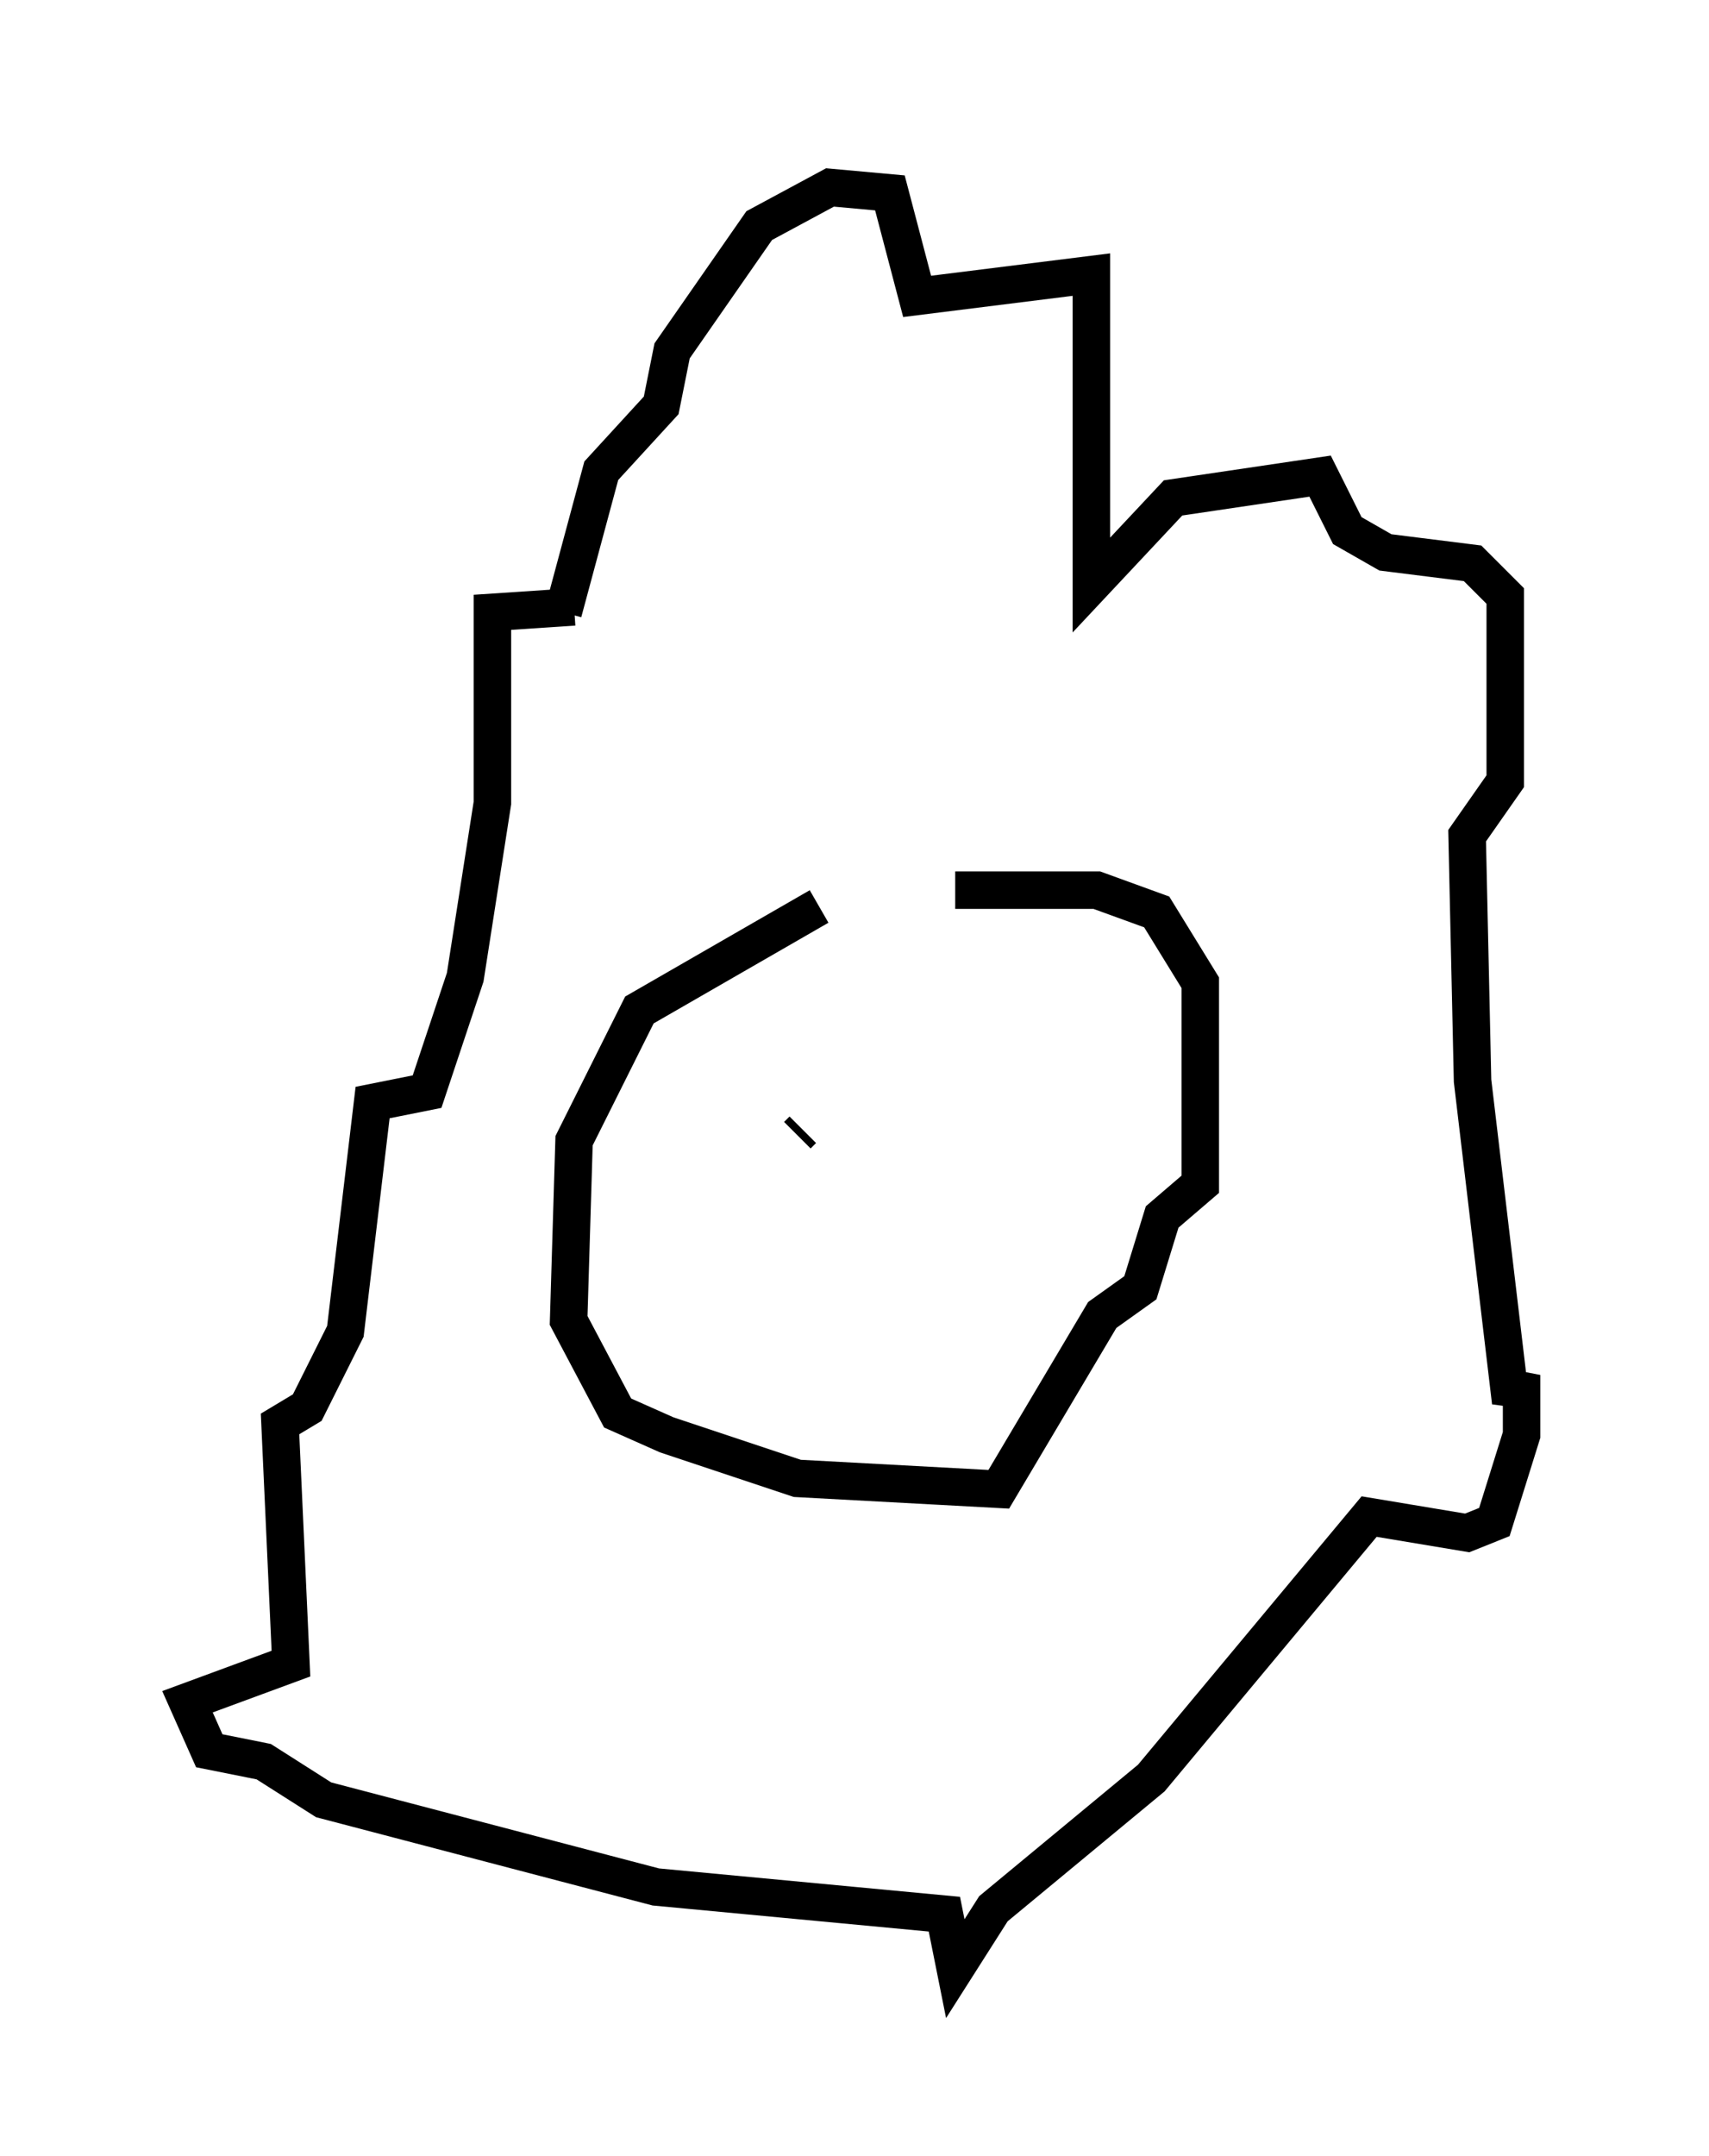 <?xml version="1.0" encoding="utf-8" ?>
<svg baseProfile="full" height="57.497" version="1.1" width="45.587" xmlns="http://www.w3.org/2000/svg" xmlns:ev="http://www.w3.org/2001/xml-events" xmlns:xlink="http://www.w3.org/1999/xlink"><defs /><rect fill="white" height="57.497" width="45.587" x="0" y="0" /><path d="M24.173, 24.173 m-2.324, 0.0 l-4.793, 2.76 -1.743, 3.486 l-0.145, 4.793 1.307, 2.469 l1.307, 0.581 3.486, 1.162 l5.374, 0.291 2.76, -4.648 l1.017, -0.726 0.581, -1.888 l1.017, -0.872 0.0, -5.374 l-1.162, -1.888 -1.598, -0.581 l-3.777, 0.0 m-10.458, -7.408 l1.017, -3.777 1.598, -1.743 l0.291, -1.453 2.324, -3.341 l1.888, -1.017 1.598, 0.145 l0.726, 2.76 4.648, -0.581 l0.0, 8.279 2.179, -2.324 l3.922, -0.581 0.726, 1.453 l1.017, 0.581 2.324, 0.291 l0.872, 0.872 0.0, 4.939 l-1.017, 1.453 0.145, 6.536 l1.017, 8.57 0.291, -0.726 l0.0, 1.598 -0.726, 2.324 l-0.726, 0.291 -2.615, -0.436 l-5.81, 6.972 -4.212, 3.486 l-1.017, 1.598 -0.291, -1.453 l-7.698, -0.726 -8.86, -2.324 l-1.598, -1.017 -1.453, -0.291 l-0.581, -1.307 2.76, -1.017 l-0.291, -6.391 0.726, -0.436 l1.017, -2.034 0.726, -6.101 l1.453, -0.291 1.017, -3.05 l0.726, -4.648 0.0, -5.084 l2.179, -0.145 m5.955, 14.089 l0.145, -0.145 " fill="none" stroke="black" stroke-width="1" /></svg>